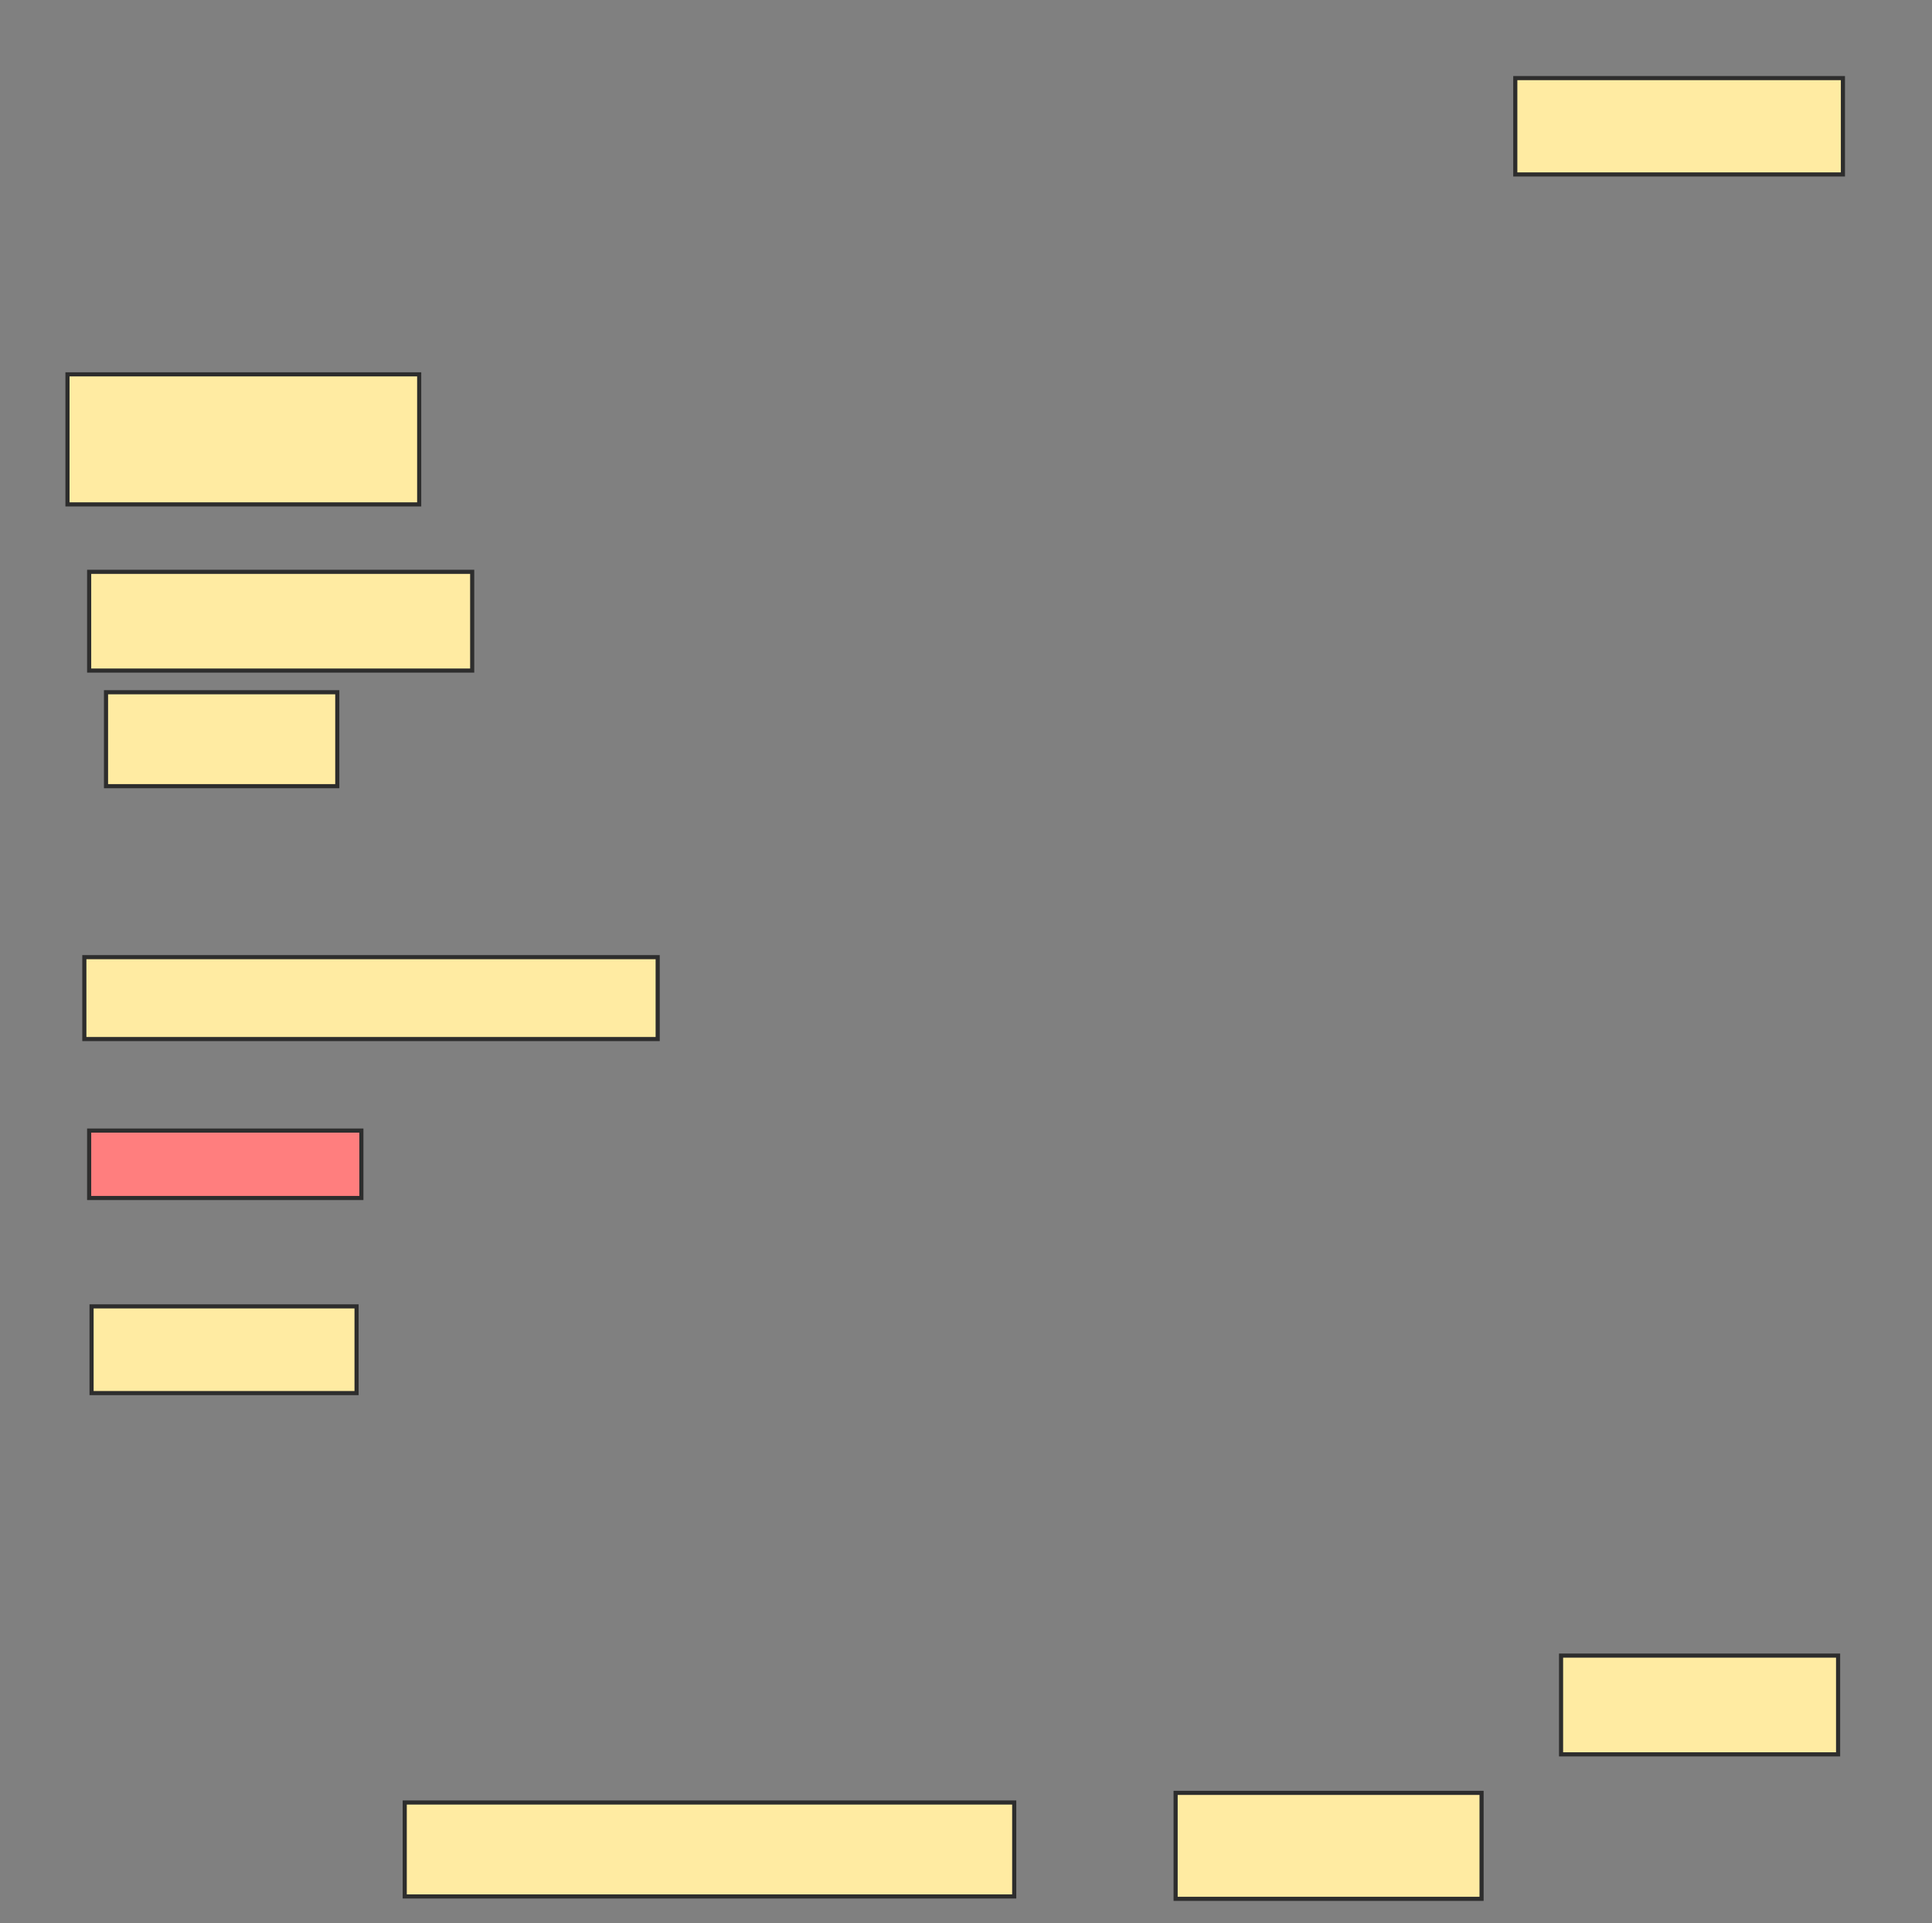 <svg xmlns="http://www.w3.org/2000/svg" width="469" height="467">
 <rect width="100%" height="100%" fill="#808080" stroke="none"/>
 <!-- Created with Image Occlusion Enhanced -->
 <g>
  <title>Labels</title>
 </g>
 <g>
  <title>Masks</title>
  <rect id="914e8f3394f24662bac1cfcf8ccf079a-ao-1" height="31.579" width="85.38" y="90.895" x="16.38" stroke="#2D2D2D" fill="#FFEBA2"/>
  <rect id="914e8f3394f24662bac1cfcf8ccf079a-ao-2" height="23.977" width="92.982" y="138.848" x="21.643" stroke="#2D2D2D" fill="#FFEBA2"/>
  <rect id="914e8f3394f24662bac1cfcf8ccf079a-ao-3" height="22.807" width="56.14" y="168.088" x="25.737" stroke="#2D2D2D" fill="#FFEBA2"/>
  <rect id="914e8f3394f24662bac1cfcf8ccf079a-ao-4" height="19.883" width="139.181" y="232.415" x="20.474" stroke="#2D2D2D" fill="#FFEBA2"/>
  <rect id="914e8f3394f24662bac1cfcf8ccf079a-ao-5" height="23.392" width="79.532" y="18.965" x="367.842" stroke="#2D2D2D" fill="#FFEBA2"/>
  <rect id="914e8f3394f24662bac1cfcf8ccf079a-ao-6" height="25.731" width="74.269" y="435.339" x="285.386" stroke="#2D2D2D" fill="#FFEBA2"/>
  <rect id="914e8f3394f24662bac1cfcf8ccf079a-ao-7" height="22.807" width="147.953" y="437.678" x="98.251" stroke="#2D2D2D" fill="#FFEBA2"/>
  <rect id="914e8f3394f24662bac1cfcf8ccf079a-ao-8" height="21.053" width="64.327" y="317.211" x="22.228" stroke="#2D2D2D" fill="#FFEBA2"/>
  <rect id="914e8f3394f24662bac1cfcf8ccf079a-ao-9" height="16.374" width="66.082" y="274.52" x="21.643" stroke="#2D2D2D" fill="#FF7E7E" class="qshape"/>
  <rect id="914e8f3394f24662bac1cfcf8ccf079a-ao-10" height="23.977" width="67.251" y="402.006" x="378.953" stroke="#2D2D2D" fill="#FFEBA2"/>
 </g>
</svg>